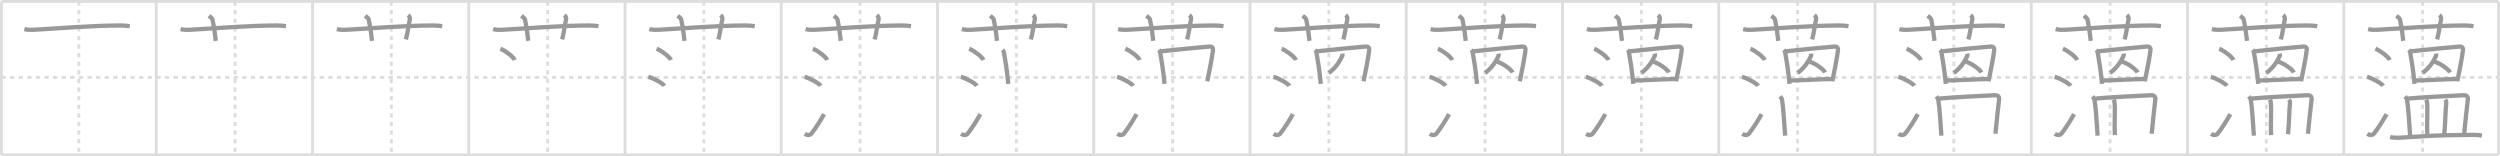 <svg width="1744px" height="109px" viewBox="0 0 1744 109" xmlns="http://www.w3.org/2000/svg" xmlns:xlink="http://www.w3.org/1999/xlink" xml:space="preserve" version="1.1" baseProfile="full">
<line x1="1" y1="1" x2="1743" y2="1" style="stroke:#ddd;stroke-width:2"></line>
<line x1="1" y1="1" x2="1" y2="108" style="stroke:#ddd;stroke-width:2"></line>
<line x1="1" y1="108" x2="1743" y2="108" style="stroke:#ddd;stroke-width:2"></line>
<line x1="1743" y1="1" x2="1743" y2="108" style="stroke:#ddd;stroke-width:2"></line>
<line x1="109" y1="1" x2="109" y2="108" style="stroke:#ddd;stroke-width:2"></line>
<line x1="218" y1="1" x2="218" y2="108" style="stroke:#ddd;stroke-width:2"></line>
<line x1="327" y1="1" x2="327" y2="108" style="stroke:#ddd;stroke-width:2"></line>
<line x1="436" y1="1" x2="436" y2="108" style="stroke:#ddd;stroke-width:2"></line>
<line x1="545" y1="1" x2="545" y2="108" style="stroke:#ddd;stroke-width:2"></line>
<line x1="654" y1="1" x2="654" y2="108" style="stroke:#ddd;stroke-width:2"></line>
<line x1="763" y1="1" x2="763" y2="108" style="stroke:#ddd;stroke-width:2"></line>
<line x1="872" y1="1" x2="872" y2="108" style="stroke:#ddd;stroke-width:2"></line>
<line x1="981" y1="1" x2="981" y2="108" style="stroke:#ddd;stroke-width:2"></line>
<line x1="1090" y1="1" x2="1090" y2="108" style="stroke:#ddd;stroke-width:2"></line>
<line x1="1199" y1="1" x2="1199" y2="108" style="stroke:#ddd;stroke-width:2"></line>
<line x1="1308" y1="1" x2="1308" y2="108" style="stroke:#ddd;stroke-width:2"></line>
<line x1="1417" y1="1" x2="1417" y2="108" style="stroke:#ddd;stroke-width:2"></line>
<line x1="1526" y1="1" x2="1526" y2="108" style="stroke:#ddd;stroke-width:2"></line>
<line x1="1635" y1="1" x2="1635" y2="108" style="stroke:#ddd;stroke-width:2"></line>
<line x1="1" y1="54" x2="1743" y2="54" style="stroke:#ddd;stroke-width:2;stroke-dasharray:3 3"></line>
<line x1="55" y1="1" x2="55" y2="108" style="stroke:#ddd;stroke-width:2;stroke-dasharray:3 3"></line>
<line x1="164" y1="1" x2="164" y2="108" style="stroke:#ddd;stroke-width:2;stroke-dasharray:3 3"></line>
<line x1="273" y1="1" x2="273" y2="108" style="stroke:#ddd;stroke-width:2;stroke-dasharray:3 3"></line>
<line x1="382" y1="1" x2="382" y2="108" style="stroke:#ddd;stroke-width:2;stroke-dasharray:3 3"></line>
<line x1="491" y1="1" x2="491" y2="108" style="stroke:#ddd;stroke-width:2;stroke-dasharray:3 3"></line>
<line x1="600" y1="1" x2="600" y2="108" style="stroke:#ddd;stroke-width:2;stroke-dasharray:3 3"></line>
<line x1="709" y1="1" x2="709" y2="108" style="stroke:#ddd;stroke-width:2;stroke-dasharray:3 3"></line>
<line x1="818" y1="1" x2="818" y2="108" style="stroke:#ddd;stroke-width:2;stroke-dasharray:3 3"></line>
<line x1="927" y1="1" x2="927" y2="108" style="stroke:#ddd;stroke-width:2;stroke-dasharray:3 3"></line>
<line x1="1036" y1="1" x2="1036" y2="108" style="stroke:#ddd;stroke-width:2;stroke-dasharray:3 3"></line>
<line x1="1145" y1="1" x2="1145" y2="108" style="stroke:#ddd;stroke-width:2;stroke-dasharray:3 3"></line>
<line x1="1254" y1="1" x2="1254" y2="108" style="stroke:#ddd;stroke-width:2;stroke-dasharray:3 3"></line>
<line x1="1363" y1="1" x2="1363" y2="108" style="stroke:#ddd;stroke-width:2;stroke-dasharray:3 3"></line>
<line x1="1472" y1="1" x2="1472" y2="108" style="stroke:#ddd;stroke-width:2;stroke-dasharray:3 3"></line>
<line x1="1581" y1="1" x2="1581" y2="108" style="stroke:#ddd;stroke-width:2;stroke-dasharray:3 3"></line>
<line x1="1690" y1="1" x2="1690" y2="108" style="stroke:#ddd;stroke-width:2;stroke-dasharray:3 3"></line>
<path d="M17.0,20.27c1.91,0.53,4.12,0.63,6.03,0.53c17.52-0.96,40.6-2.96,60.8-3.03c3.18-0.01,5.08,0.25,6.67,0.51" style="fill:none;stroke:#999;stroke-width:3"></path>

<path d="M126.0,20.27c1.91,0.53,4.12,0.63,6.03,0.53c17.52-0.96,40.6-2.96,60.8-3.03c3.18-0.01,5.08,0.25,6.67,0.51" style="fill:none;stroke:#999;stroke-width:3"></path>
<path d="M145.75,11c1.75,1.43,2.31,1.87,2.5,2.75C150.0,22,150.0,25.5,150.5,28.5" style="fill:none;stroke:#999;stroke-width:3"></path>

<path d="M235.0,20.27c1.91,0.53,4.12,0.63,6.03,0.53c17.52-0.96,40.6-2.96,60.8-3.03c3.18-0.01,5.08,0.25,6.67,0.51" style="fill:none;stroke:#999;stroke-width:3"></path>
<path d="M254.75,11c1.75,1.43,2.31,1.87,2.5,2.75C259.0,22,259.0,25.5,259.5,28.5" style="fill:none;stroke:#999;stroke-width:3"></path>
<path d="M284.71,10.5c0.88,0.78,1.46,1.97,1.17,3.13c-0.88,3.52-1.46,9.38-2.74,13.87" style="fill:none;stroke:#999;stroke-width:3"></path>

<path d="M344.0,20.27c1.91,0.53,4.12,0.63,6.03,0.53c17.52-0.96,40.6-2.96,60.8-3.03c3.18-0.01,5.08,0.25,6.67,0.51" style="fill:none;stroke:#999;stroke-width:3"></path>
<path d="M363.75,11c1.75,1.43,2.31,1.87,2.5,2.75C368.0,22,368.0,25.5,368.5,28.5" style="fill:none;stroke:#999;stroke-width:3"></path>
<path d="M393.71,10.5c0.88,0.78,1.46,1.97,1.17,3.13c-0.88,3.52-1.46,9.38-2.74,13.87" style="fill:none;stroke:#999;stroke-width:3"></path>
<path d="M349.08,34c3.52,1.39,9.1,5.7,9.98,7.86" style="fill:none;stroke:#999;stroke-width:3"></path>

<path d="M453.0,20.27c1.91,0.53,4.12,0.63,6.03,0.53c17.52-0.96,40.6-2.96,60.8-3.03c3.18-0.01,5.08,0.25,6.67,0.51" style="fill:none;stroke:#999;stroke-width:3"></path>
<path d="M472.75,11c1.75,1.43,2.31,1.87,2.5,2.75C477.0,22,477.0,25.5,477.5,28.5" style="fill:none;stroke:#999;stroke-width:3"></path>
<path d="M502.71,10.5c0.88,0.78,1.46,1.97,1.17,3.13c-0.88,3.52-1.46,9.38-2.74,13.87" style="fill:none;stroke:#999;stroke-width:3"></path>
<path d="M458.08,34c3.52,1.39,9.1,5.7,9.98,7.86" style="fill:none;stroke:#999;stroke-width:3"></path>
<path d="M452.28,53.59c3.94,1.11,10.18,4.56,11.16,6.29" style="fill:none;stroke:#999;stroke-width:3"></path>

<path d="M562.0,20.27c1.91,0.53,4.12,0.63,6.03,0.53c17.52-0.96,40.6-2.96,60.8-3.03c3.18-0.01,5.08,0.25,6.67,0.51" style="fill:none;stroke:#999;stroke-width:3"></path>
<path d="M581.75,11c1.75,1.43,2.31,1.87,2.5,2.75C586.0,22,586.0,25.5,586.5,28.5" style="fill:none;stroke:#999;stroke-width:3"></path>
<path d="M611.71,10.5c0.88,0.78,1.46,1.97,1.17,3.13c-0.88,3.52-1.46,9.38-2.74,13.87" style="fill:none;stroke:#999;stroke-width:3"></path>
<path d="M567.08,34c3.52,1.39,9.1,5.7,9.98,7.86" style="fill:none;stroke:#999;stroke-width:3"></path>
<path d="M561.28,53.59c3.94,1.11,10.18,4.56,11.16,6.29" style="fill:none;stroke:#999;stroke-width:3"></path>
<path d="M561.43,93.38c1.65,1.08,3.63,1.12,4.66-0.21c3.02-3.88,6.03-8.61,8.78-13.56" style="fill:none;stroke:#999;stroke-width:3"></path>

<path d="M671.0,20.27c1.91,0.53,4.12,0.63,6.03,0.53c17.52-0.96,40.6-2.96,60.8-3.03c3.18-0.01,5.08,0.25,6.67,0.51" style="fill:none;stroke:#999;stroke-width:3"></path>
<path d="M690.75,11c1.75,1.43,2.31,1.87,2.5,2.75C695.0,22,695.0,25.5,695.5,28.5" style="fill:none;stroke:#999;stroke-width:3"></path>
<path d="M720.71,10.5c0.88,0.78,1.46,1.97,1.17,3.13c-0.88,3.52-1.46,9.38-2.74,13.87" style="fill:none;stroke:#999;stroke-width:3"></path>
<path d="M676.08,34c3.52,1.39,9.1,5.7,9.98,7.86" style="fill:none;stroke:#999;stroke-width:3"></path>
<path d="M670.28,53.59c3.94,1.11,10.18,4.56,11.16,6.29" style="fill:none;stroke:#999;stroke-width:3"></path>
<path d="M670.43,93.38c1.65,1.08,3.63,1.12,4.66-0.21c3.02-3.88,6.03-8.61,8.78-13.56" style="fill:none;stroke:#999;stroke-width:3"></path>
<path d="M699.43,34.73c0.39,0.41,0.86,1.53,0.96,2.07c0.83,4.5,2.13,12.6,2.99,21.71" style="fill:none;stroke:#999;stroke-width:3"></path>

<path d="M780.0,20.27c1.91,0.53,4.12,0.63,6.03,0.53c17.52-0.96,40.6-2.96,60.8-3.03c3.18-0.01,5.08,0.25,6.67,0.51" style="fill:none;stroke:#999;stroke-width:3"></path>
<path d="M799.75,11c1.75,1.43,2.31,1.87,2.5,2.75C804.0,22,804.0,25.5,804.5,28.5" style="fill:none;stroke:#999;stroke-width:3"></path>
<path d="M829.71,10.5c0.88,0.78,1.46,1.97,1.17,3.13c-0.88,3.52-1.46,9.38-2.74,13.87" style="fill:none;stroke:#999;stroke-width:3"></path>
<path d="M785.08,34c3.52,1.39,9.1,5.7,9.98,7.86" style="fill:none;stroke:#999;stroke-width:3"></path>
<path d="M779.28,53.59c3.94,1.11,10.18,4.56,11.16,6.29" style="fill:none;stroke:#999;stroke-width:3"></path>
<path d="M779.43,93.38c1.65,1.08,3.63,1.12,4.66-0.21c3.02-3.88,6.03-8.61,8.78-13.56" style="fill:none;stroke:#999;stroke-width:3"></path>
<path d="M808.43,34.73c0.39,0.41,0.86,1.53,0.96,2.07c0.83,4.5,2.13,12.6,2.99,21.71" style="fill:none;stroke:#999;stroke-width:3"></path>
<path d="M809.77,35.8c10.59-1.18,27.39-2.8,33.63-3.3c2.5-0.2,2.97,1.01,2.74,2.78c-0.73,5.61-2.5,14.62-3.91,21.41" style="fill:none;stroke:#999;stroke-width:3"></path>

<path d="M889.0,20.27c1.91,0.53,4.12,0.63,6.03,0.53c17.52-0.96,40.6-2.96,60.8-3.03c3.18-0.01,5.08,0.25,6.67,0.51" style="fill:none;stroke:#999;stroke-width:3"></path>
<path d="M908.75,11c1.75,1.43,2.31,1.87,2.5,2.75C913.0,22,913.0,25.5,913.5,28.5" style="fill:none;stroke:#999;stroke-width:3"></path>
<path d="M938.71,10.5c0.88,0.78,1.46,1.97,1.17,3.13c-0.88,3.52-1.46,9.38-2.74,13.87" style="fill:none;stroke:#999;stroke-width:3"></path>
<path d="M894.08,34c3.52,1.39,9.1,5.7,9.98,7.86" style="fill:none;stroke:#999;stroke-width:3"></path>
<path d="M888.28,53.59c3.94,1.11,10.18,4.56,11.16,6.29" style="fill:none;stroke:#999;stroke-width:3"></path>
<path d="M888.43,93.38c1.65,1.08,3.63,1.12,4.66-0.21c3.02-3.88,6.03-8.61,8.78-13.56" style="fill:none;stroke:#999;stroke-width:3"></path>
<path d="M917.43,34.73c0.39,0.41,0.86,1.53,0.96,2.07c0.83,4.5,2.13,12.6,2.99,21.71" style="fill:none;stroke:#999;stroke-width:3"></path>
<path d="M918.77,35.8c10.59-1.18,27.39-2.8,33.63-3.3c2.5-0.2,2.97,1.01,2.74,2.78c-0.73,5.61-2.5,14.62-3.91,21.41" style="fill:none;stroke:#999;stroke-width:3"></path>
<path d="M936.32,37.41c0.06,0.29,0.32,0.96,0.13,1.38C935.0,42,932.5,46.75,927.02,50.87" style="fill:none;stroke:#999;stroke-width:3"></path>

<path d="M998.0,20.27c1.91,0.53,4.12,0.63,6.03,0.53c17.52-0.96,40.6-2.96,60.8-3.03c3.18-0.01,5.08,0.25,6.67,0.51" style="fill:none;stroke:#999;stroke-width:3"></path>
<path d="M1017.75,11c1.75,1.43,2.31,1.87,2.5,2.75C1022.0,22,1022.0,25.5,1022.5,28.5" style="fill:none;stroke:#999;stroke-width:3"></path>
<path d="M1047.71,10.5c0.88,0.78,1.46,1.97,1.17,3.13c-0.88,3.52-1.46,9.38-2.74,13.87" style="fill:none;stroke:#999;stroke-width:3"></path>
<path d="M1003.08,34c3.52,1.39,9.1,5.7,9.98,7.86" style="fill:none;stroke:#999;stroke-width:3"></path>
<path d="M997.28,53.59c3.94,1.11,10.18,4.56,11.16,6.29" style="fill:none;stroke:#999;stroke-width:3"></path>
<path d="M997.43,93.38c1.65,1.08,3.63,1.12,4.66-0.21c3.02-3.88,6.03-8.61,8.78-13.56" style="fill:none;stroke:#999;stroke-width:3"></path>
<path d="M1026.43,34.73c0.39,0.41,0.86,1.53,0.96,2.07c0.83,4.5,2.13,12.6,2.99,21.71" style="fill:none;stroke:#999;stroke-width:3"></path>
<path d="M1027.77,35.8c10.59-1.18,27.39-2.8,33.63-3.3c2.5-0.2,2.97,1.01,2.74,2.78c-0.73,5.61-2.5,14.62-3.91,21.41" style="fill:none;stroke:#999;stroke-width:3"></path>
<path d="M1045.32,37.41c0.06,0.29,0.32,0.96,0.13,1.38C1044.0,42,1041.5,46.75,1036.02,50.87" style="fill:none;stroke:#999;stroke-width:3"></path>
<path d="M1044.35,43.08c4.01,1.07,9.85,5.38,10.84,7.48" style="fill:none;stroke:#999;stroke-width:3"></path>

<path d="M1107.0,20.27c1.91,0.53,4.12,0.63,6.03,0.53c17.52-0.96,40.6-2.96,60.8-3.03c3.18-0.01,5.08,0.25,6.67,0.51" style="fill:none;stroke:#999;stroke-width:3"></path>
<path d="M1126.75,11c1.75,1.43,2.31,1.87,2.5,2.75C1131.0,22,1131.0,25.5,1131.5,28.5" style="fill:none;stroke:#999;stroke-width:3"></path>
<path d="M1156.71,10.5c0.88,0.78,1.46,1.97,1.17,3.13c-0.88,3.52-1.46,9.38-2.74,13.87" style="fill:none;stroke:#999;stroke-width:3"></path>
<path d="M1112.08,34c3.52,1.39,9.1,5.7,9.98,7.86" style="fill:none;stroke:#999;stroke-width:3"></path>
<path d="M1106.28,53.59c3.94,1.11,10.18,4.56,11.16,6.29" style="fill:none;stroke:#999;stroke-width:3"></path>
<path d="M1106.43,93.38c1.65,1.08,3.63,1.12,4.66-0.21c3.02-3.88,6.03-8.61,8.78-13.56" style="fill:none;stroke:#999;stroke-width:3"></path>
<path d="M1135.43,34.73c0.39,0.41,0.86,1.53,0.96,2.07c0.83,4.5,2.13,12.6,2.99,21.71" style="fill:none;stroke:#999;stroke-width:3"></path>
<path d="M1136.77,35.8c10.59-1.18,27.39-2.8,33.63-3.3c2.5-0.2,2.97,1.01,2.74,2.78c-0.73,5.61-2.5,14.62-3.91,21.41" style="fill:none;stroke:#999;stroke-width:3"></path>
<path d="M1154.32,37.41c0.06,0.29,0.32,0.96,0.13,1.38C1153.0,42,1150.5,46.75,1145.02,50.87" style="fill:none;stroke:#999;stroke-width:3"></path>
<path d="M1153.35,43.08c4.01,1.07,9.85,5.38,10.84,7.48" style="fill:none;stroke:#999;stroke-width:3"></path>
<path d="M1139.41,56.15c6.77,0,20.46-0.91,29.81-1.03" style="fill:none;stroke:#999;stroke-width:3"></path>

<path d="M1216.0,20.27c1.91,0.53,4.12,0.63,6.03,0.53c17.52-0.96,40.6-2.96,60.8-3.03c3.18-0.01,5.08,0.25,6.67,0.51" style="fill:none;stroke:#999;stroke-width:3"></path>
<path d="M1235.75,11c1.75,1.43,2.31,1.87,2.5,2.75C1240.0,22,1240.0,25.5,1240.5,28.5" style="fill:none;stroke:#999;stroke-width:3"></path>
<path d="M1265.71,10.5c0.88,0.78,1.46,1.97,1.17,3.13c-0.88,3.52-1.46,9.38-2.74,13.87" style="fill:none;stroke:#999;stroke-width:3"></path>
<path d="M1221.08,34c3.52,1.39,9.1,5.7,9.98,7.86" style="fill:none;stroke:#999;stroke-width:3"></path>
<path d="M1215.28,53.59c3.94,1.11,10.18,4.56,11.16,6.29" style="fill:none;stroke:#999;stroke-width:3"></path>
<path d="M1215.43,93.38c1.65,1.08,3.63,1.12,4.66-0.21c3.02-3.88,6.03-8.61,8.78-13.56" style="fill:none;stroke:#999;stroke-width:3"></path>
<path d="M1244.43,34.73c0.39,0.41,0.86,1.53,0.96,2.07c0.83,4.5,2.13,12.6,2.99,21.71" style="fill:none;stroke:#999;stroke-width:3"></path>
<path d="M1245.77,35.8c10.59-1.18,27.39-2.8,33.63-3.3c2.5-0.2,2.97,1.01,2.74,2.78c-0.73,5.61-2.5,14.62-3.91,21.41" style="fill:none;stroke:#999;stroke-width:3"></path>
<path d="M1263.32,37.41c0.06,0.29,0.32,0.96,0.13,1.38C1262.0,42,1259.5,46.75,1254.02,50.87" style="fill:none;stroke:#999;stroke-width:3"></path>
<path d="M1262.35,43.08c4.01,1.07,9.85,5.38,10.84,7.48" style="fill:none;stroke:#999;stroke-width:3"></path>
<path d="M1248.41,56.15c6.77,0,20.46-0.91,29.81-1.03" style="fill:none;stroke:#999;stroke-width:3"></path>
<path d="M1241.79,67.27c0.53,0.69,1.21,1.45,1.32,2.04c0.88,4.68,1.6,16.93,2.2,25.34" style="fill:none;stroke:#999;stroke-width:3"></path>

<path d="M1325.0,20.27c1.91,0.53,4.12,0.63,6.03,0.53c17.52-0.96,40.6-2.96,60.8-3.03c3.18-0.01,5.08,0.25,6.67,0.51" style="fill:none;stroke:#999;stroke-width:3"></path>
<path d="M1344.75,11c1.75,1.43,2.31,1.87,2.5,2.75C1349.0,22,1349.0,25.5,1349.5,28.5" style="fill:none;stroke:#999;stroke-width:3"></path>
<path d="M1374.71,10.5c0.88,0.78,1.46,1.97,1.17,3.13c-0.88,3.52-1.46,9.38-2.74,13.87" style="fill:none;stroke:#999;stroke-width:3"></path>
<path d="M1330.08,34c3.52,1.39,9.1,5.7,9.98,7.86" style="fill:none;stroke:#999;stroke-width:3"></path>
<path d="M1324.28,53.59c3.94,1.11,10.18,4.56,11.16,6.29" style="fill:none;stroke:#999;stroke-width:3"></path>
<path d="M1324.43,93.38c1.65,1.08,3.63,1.12,4.66-0.21c3.02-3.88,6.03-8.61,8.78-13.56" style="fill:none;stroke:#999;stroke-width:3"></path>
<path d="M1353.43,34.73c0.39,0.41,0.86,1.53,0.96,2.07c0.83,4.5,2.13,12.6,2.99,21.71" style="fill:none;stroke:#999;stroke-width:3"></path>
<path d="M1354.77,35.8c10.59-1.18,27.39-2.8,33.63-3.3c2.5-0.2,2.97,1.01,2.74,2.78c-0.73,5.61-2.5,14.62-3.91,21.41" style="fill:none;stroke:#999;stroke-width:3"></path>
<path d="M1372.32,37.41c0.06,0.29,0.32,0.96,0.13,1.38C1371.0,42,1368.5,46.75,1363.02,50.87" style="fill:none;stroke:#999;stroke-width:3"></path>
<path d="M1371.35,43.08c4.01,1.07,9.85,5.38,10.84,7.48" style="fill:none;stroke:#999;stroke-width:3"></path>
<path d="M1357.41,56.15c6.77,0,20.46-0.91,29.81-1.03" style="fill:none;stroke:#999;stroke-width:3"></path>
<path d="M1350.79,67.27c0.53,0.69,1.21,1.45,1.32,2.04c0.88,4.68,1.6,16.93,2.2,25.34" style="fill:none;stroke:#999;stroke-width:3"></path>
<path d="M1352.93,68.74c9.43-0.97,35.11-2.1,38.52-2.3c2.14-0.13,3.34,0.92,3.12,2.84c-0.32,2.71-2.07,18.22-2.55,24.01" style="fill:none;stroke:#999;stroke-width:3"></path>

<path d="M1434.0,20.27c1.91,0.53,4.12,0.63,6.03,0.53c17.52-0.96,40.6-2.96,60.8-3.03c3.18-0.01,5.08,0.25,6.67,0.51" style="fill:none;stroke:#999;stroke-width:3"></path>
<path d="M1453.75,11c1.75,1.43,2.31,1.87,2.5,2.75C1458.0,22,1458.0,25.5,1458.5,28.5" style="fill:none;stroke:#999;stroke-width:3"></path>
<path d="M1483.71,10.5c0.88,0.78,1.46,1.97,1.17,3.13c-0.88,3.52-1.46,9.38-2.74,13.87" style="fill:none;stroke:#999;stroke-width:3"></path>
<path d="M1439.08,34c3.52,1.39,9.1,5.7,9.98,7.86" style="fill:none;stroke:#999;stroke-width:3"></path>
<path d="M1433.28,53.59c3.94,1.11,10.18,4.56,11.16,6.29" style="fill:none;stroke:#999;stroke-width:3"></path>
<path d="M1433.43,93.38c1.65,1.08,3.63,1.12,4.66-0.21c3.02-3.88,6.03-8.61,8.78-13.56" style="fill:none;stroke:#999;stroke-width:3"></path>
<path d="M1462.43,34.73c0.39,0.41,0.86,1.53,0.96,2.07c0.83,4.5,2.13,12.6,2.99,21.71" style="fill:none;stroke:#999;stroke-width:3"></path>
<path d="M1463.77,35.8c10.59-1.18,27.39-2.8,33.63-3.3c2.5-0.2,2.97,1.01,2.74,2.78c-0.73,5.61-2.5,14.62-3.91,21.41" style="fill:none;stroke:#999;stroke-width:3"></path>
<path d="M1481.32,37.41c0.06,0.29,0.32,0.96,0.13,1.38C1480.0,42,1477.5,46.75,1472.02,50.87" style="fill:none;stroke:#999;stroke-width:3"></path>
<path d="M1480.35,43.08c4.01,1.07,9.85,5.38,10.84,7.48" style="fill:none;stroke:#999;stroke-width:3"></path>
<path d="M1466.41,56.15c6.77,0,20.46-0.91,29.81-1.03" style="fill:none;stroke:#999;stroke-width:3"></path>
<path d="M1459.79,67.27c0.53,0.69,1.21,1.45,1.32,2.04c0.88,4.68,1.6,16.93,2.2,25.34" style="fill:none;stroke:#999;stroke-width:3"></path>
<path d="M1461.93,68.74c9.43-0.97,35.11-2.1,38.52-2.3c2.14-0.13,3.34,0.92,3.12,2.84c-0.32,2.71-2.07,18.22-2.55,24.01" style="fill:none;stroke:#999;stroke-width:3"></path>
<path d="M1474.47,69.43c0.22,0.45,0.44,0.82,0.54,1.38c0.76,4.42-0.18,15.52,0.33,23.45" style="fill:none;stroke:#999;stroke-width:3"></path>

<path d="M1543.0,20.27c1.91,0.53,4.12,0.63,6.03,0.53c17.52-0.96,40.6-2.96,60.8-3.03c3.18-0.01,5.08,0.25,6.67,0.51" style="fill:none;stroke:#999;stroke-width:3"></path>
<path d="M1562.75,11c1.75,1.43,2.31,1.87,2.5,2.75C1567.0,22,1567.0,25.5,1567.5,28.5" style="fill:none;stroke:#999;stroke-width:3"></path>
<path d="M1592.71,10.5c0.88,0.78,1.46,1.97,1.17,3.13c-0.88,3.52-1.46,9.38-2.74,13.87" style="fill:none;stroke:#999;stroke-width:3"></path>
<path d="M1548.08,34c3.52,1.39,9.1,5.7,9.98,7.86" style="fill:none;stroke:#999;stroke-width:3"></path>
<path d="M1542.28,53.59c3.94,1.11,10.18,4.56,11.16,6.29" style="fill:none;stroke:#999;stroke-width:3"></path>
<path d="M1542.43,93.38c1.65,1.08,3.63,1.12,4.66-0.21c3.02-3.88,6.03-8.61,8.78-13.56" style="fill:none;stroke:#999;stroke-width:3"></path>
<path d="M1571.43,34.73c0.39,0.41,0.86,1.53,0.96,2.07c0.83,4.5,2.13,12.6,2.99,21.71" style="fill:none;stroke:#999;stroke-width:3"></path>
<path d="M1572.77,35.8c10.59-1.18,27.39-2.8,33.63-3.3c2.5-0.2,2.97,1.01,2.74,2.78c-0.73,5.61-2.5,14.62-3.91,21.41" style="fill:none;stroke:#999;stroke-width:3"></path>
<path d="M1590.32,37.41c0.06,0.29,0.32,0.96,0.13,1.38C1589.0,42,1586.5,46.75,1581.02,50.87" style="fill:none;stroke:#999;stroke-width:3"></path>
<path d="M1589.35,43.08c4.01,1.07,9.85,5.38,10.84,7.48" style="fill:none;stroke:#999;stroke-width:3"></path>
<path d="M1575.41,56.15c6.77,0,20.46-0.91,29.81-1.03" style="fill:none;stroke:#999;stroke-width:3"></path>
<path d="M1568.79,67.27c0.53,0.69,1.21,1.45,1.32,2.04c0.88,4.68,1.6,16.93,2.2,25.34" style="fill:none;stroke:#999;stroke-width:3"></path>
<path d="M1570.93,68.74c9.43-0.97,35.11-2.1,38.52-2.3c2.14-0.13,3.34,0.92,3.12,2.84c-0.32,2.71-2.07,18.22-2.55,24.01" style="fill:none;stroke:#999;stroke-width:3"></path>
<path d="M1583.47,69.43c0.22,0.45,0.44,0.82,0.54,1.38c0.76,4.42-0.18,15.52,0.33,23.45" style="fill:none;stroke:#999;stroke-width:3"></path>
<path d="M1596.79,69.5c0.4,0.53,0.78,1.44,0.72,2.13c-0.66,6.84-0.55,13.21-1.37,21.97" style="fill:none;stroke:#999;stroke-width:3"></path>

<path d="M1652.0,20.27c1.91,0.53,4.12,0.63,6.03,0.53c17.52-0.96,40.6-2.96,60.8-3.03c3.18-0.01,5.08,0.25,6.67,0.51" style="fill:none;stroke:#999;stroke-width:3"></path>
<path d="M1671.75,11c1.75,1.43,2.31,1.87,2.5,2.75C1676.0,22,1676.0,25.5,1676.5,28.5" style="fill:none;stroke:#999;stroke-width:3"></path>
<path d="M1701.71,10.5c0.88,0.78,1.46,1.97,1.17,3.13c-0.88,3.52-1.46,9.38-2.74,13.87" style="fill:none;stroke:#999;stroke-width:3"></path>
<path d="M1657.08,34c3.52,1.39,9.1,5.7,9.98,7.86" style="fill:none;stroke:#999;stroke-width:3"></path>
<path d="M1651.28,53.59c3.94,1.11,10.18,4.56,11.16,6.29" style="fill:none;stroke:#999;stroke-width:3"></path>
<path d="M1651.43,93.38c1.65,1.08,3.63,1.12,4.66-0.21c3.02-3.88,6.03-8.61,8.78-13.56" style="fill:none;stroke:#999;stroke-width:3"></path>
<path d="M1680.43,34.73c0.39,0.41,0.86,1.53,0.96,2.07c0.83,4.5,2.13,12.6,2.99,21.71" style="fill:none;stroke:#999;stroke-width:3"></path>
<path d="M1681.77,35.8c10.59-1.18,27.39-2.8,33.63-3.3c2.5-0.2,2.97,1.01,2.74,2.78c-0.73,5.61-2.5,14.62-3.91,21.41" style="fill:none;stroke:#999;stroke-width:3"></path>
<path d="M1699.32,37.41c0.06,0.29,0.32,0.96,0.13,1.38C1698.0,42,1695.5,46.75,1690.02,50.87" style="fill:none;stroke:#999;stroke-width:3"></path>
<path d="M1698.35,43.08c4.01,1.07,9.85,5.38,10.84,7.48" style="fill:none;stroke:#999;stroke-width:3"></path>
<path d="M1684.41,56.15c6.77,0,20.46-0.91,29.81-1.03" style="fill:none;stroke:#999;stroke-width:3"></path>
<path d="M1677.79,67.27c0.53,0.69,1.21,1.45,1.32,2.04c0.88,4.68,1.6,16.93,2.2,25.34" style="fill:none;stroke:#999;stroke-width:3"></path>
<path d="M1679.93,68.74c9.43-0.97,35.11-2.1,38.52-2.3c2.14-0.13,3.34,0.92,3.12,2.84c-0.32,2.71-2.07,18.22-2.55,24.01" style="fill:none;stroke:#999;stroke-width:3"></path>
<path d="M1692.47,69.43c0.22,0.45,0.44,0.82,0.54,1.38c0.76,4.42-0.18,15.52,0.33,23.45" style="fill:none;stroke:#999;stroke-width:3"></path>
<path d="M1705.79,69.5c0.4,0.53,0.78,1.44,0.72,2.13c-0.66,6.84-0.55,13.21-1.37,21.97" style="fill:none;stroke:#999;stroke-width:3"></path>
<path d="M1667.38,95.57c1.66,0.5,4.7,0.58,6.35,0.5c17.25-0.84,20.1-1.84,51.84-1.98c2.76-0.01,4.42,0.24,5.8,0.49" style="fill:none;stroke:#999;stroke-width:3"></path>

</svg>